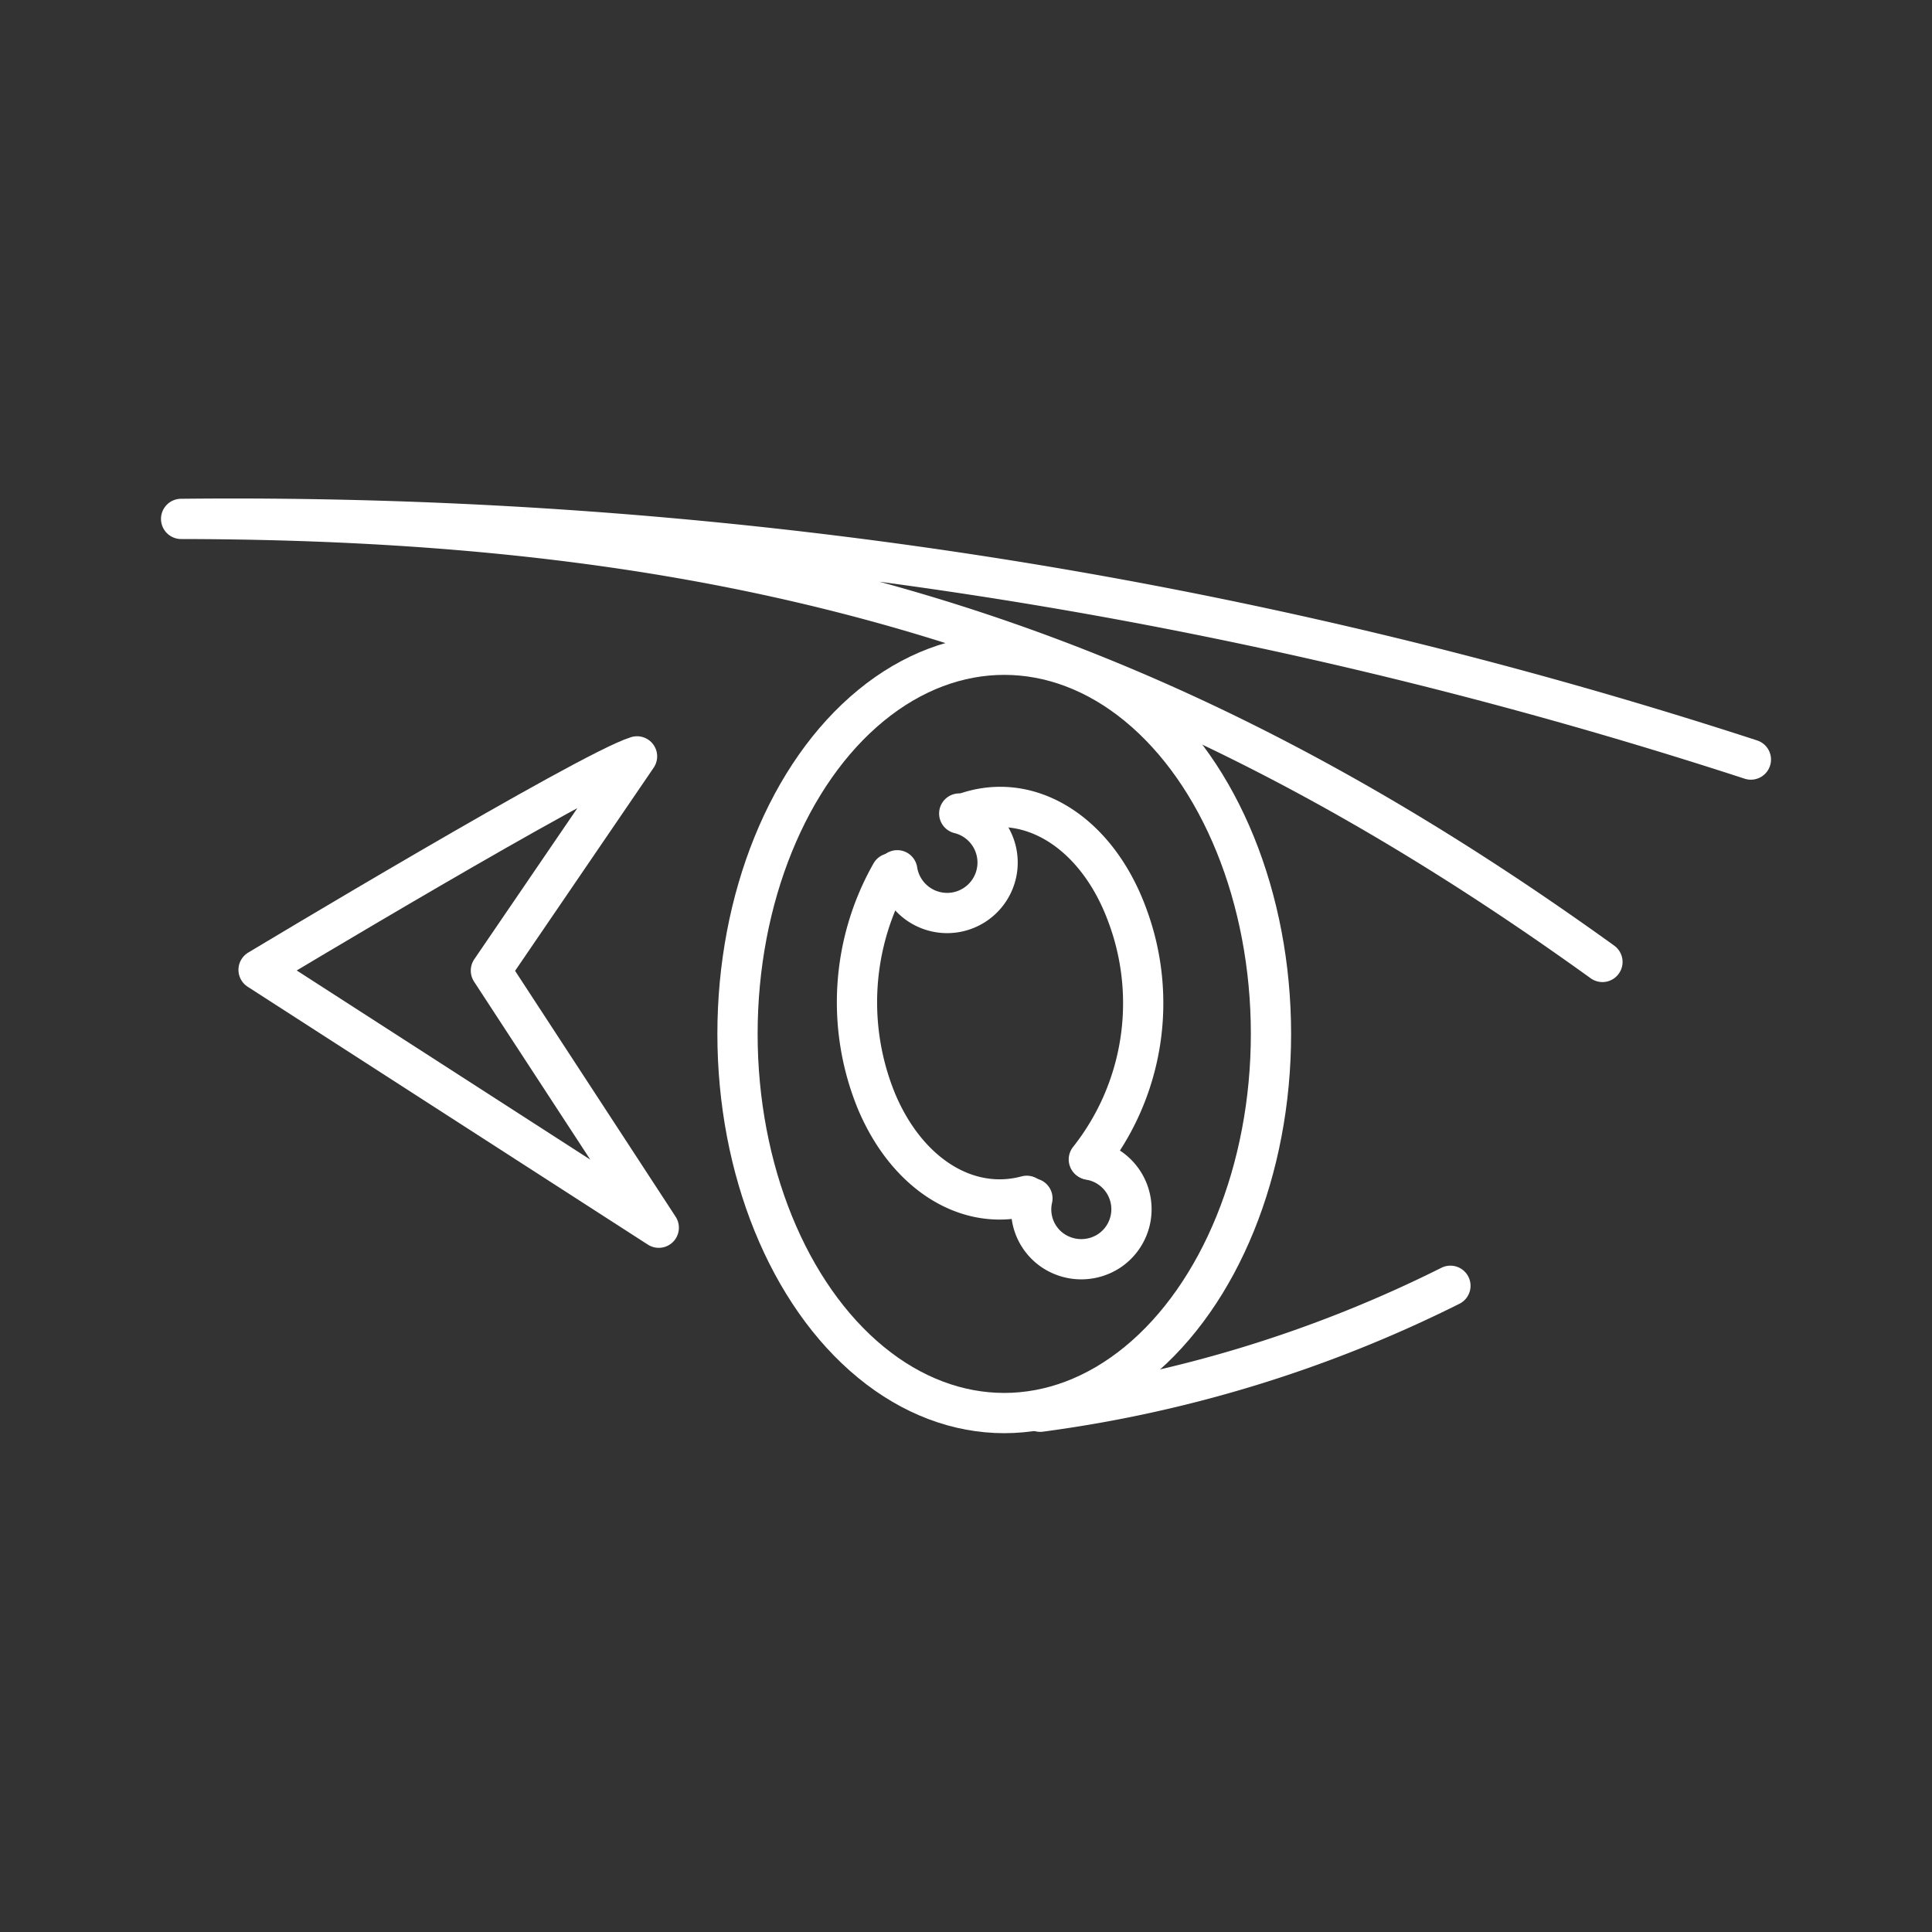 <svg xmlns="http://www.w3.org/2000/svg" viewBox="0 0 48 48"><rect x="0" y="0" width="48" height="48" fill="#333333" stroke="none"/><defs><style>.a{fill:none;stroke:#fff;stroke-linecap:round;stroke-linejoin:round;}</style></defs><path class="a" d="M23.944,20.212c1.617-.594,3.313.464,4.068,2.537a6.254,6.254,0,0,1-.96,6.057"/><path class="a" d="M25.509,29.71c-1.477.397-2.974-.544-3.732-2.347a6.487,6.487,0,0,1,.361-5.666"/><path class="a" d="M43.5,18.871a121.763,121.763,0,0,0-39-5.979c14.304.023,24.249,3.04,35.312,11.007"/><ellipse class="a" cx="24.95" cy="25.687" rx="6.627" ry="9.42"/><path class="a" d="M25.844,35.074a32.243,32.243,0,0,0,10.191-3.129"/><path class="a" d="M27.073,28.816a1.244,1.244,0,0,1,.484,2.262A1.261,1.261,0,0,1,26.16,31.07a1.235,1.235,0,0,1-.51-1.296"/><path class="a" d="M23.832,20.212a1.254,1.254,0,1,1-1.54,1.41"/><path class="a" d="M15.827,18.792c-1.2.369-9.403,5.303-9.403,5.303l9.943,6.407-4.171-6.388,3.631-5.322"/></svg>